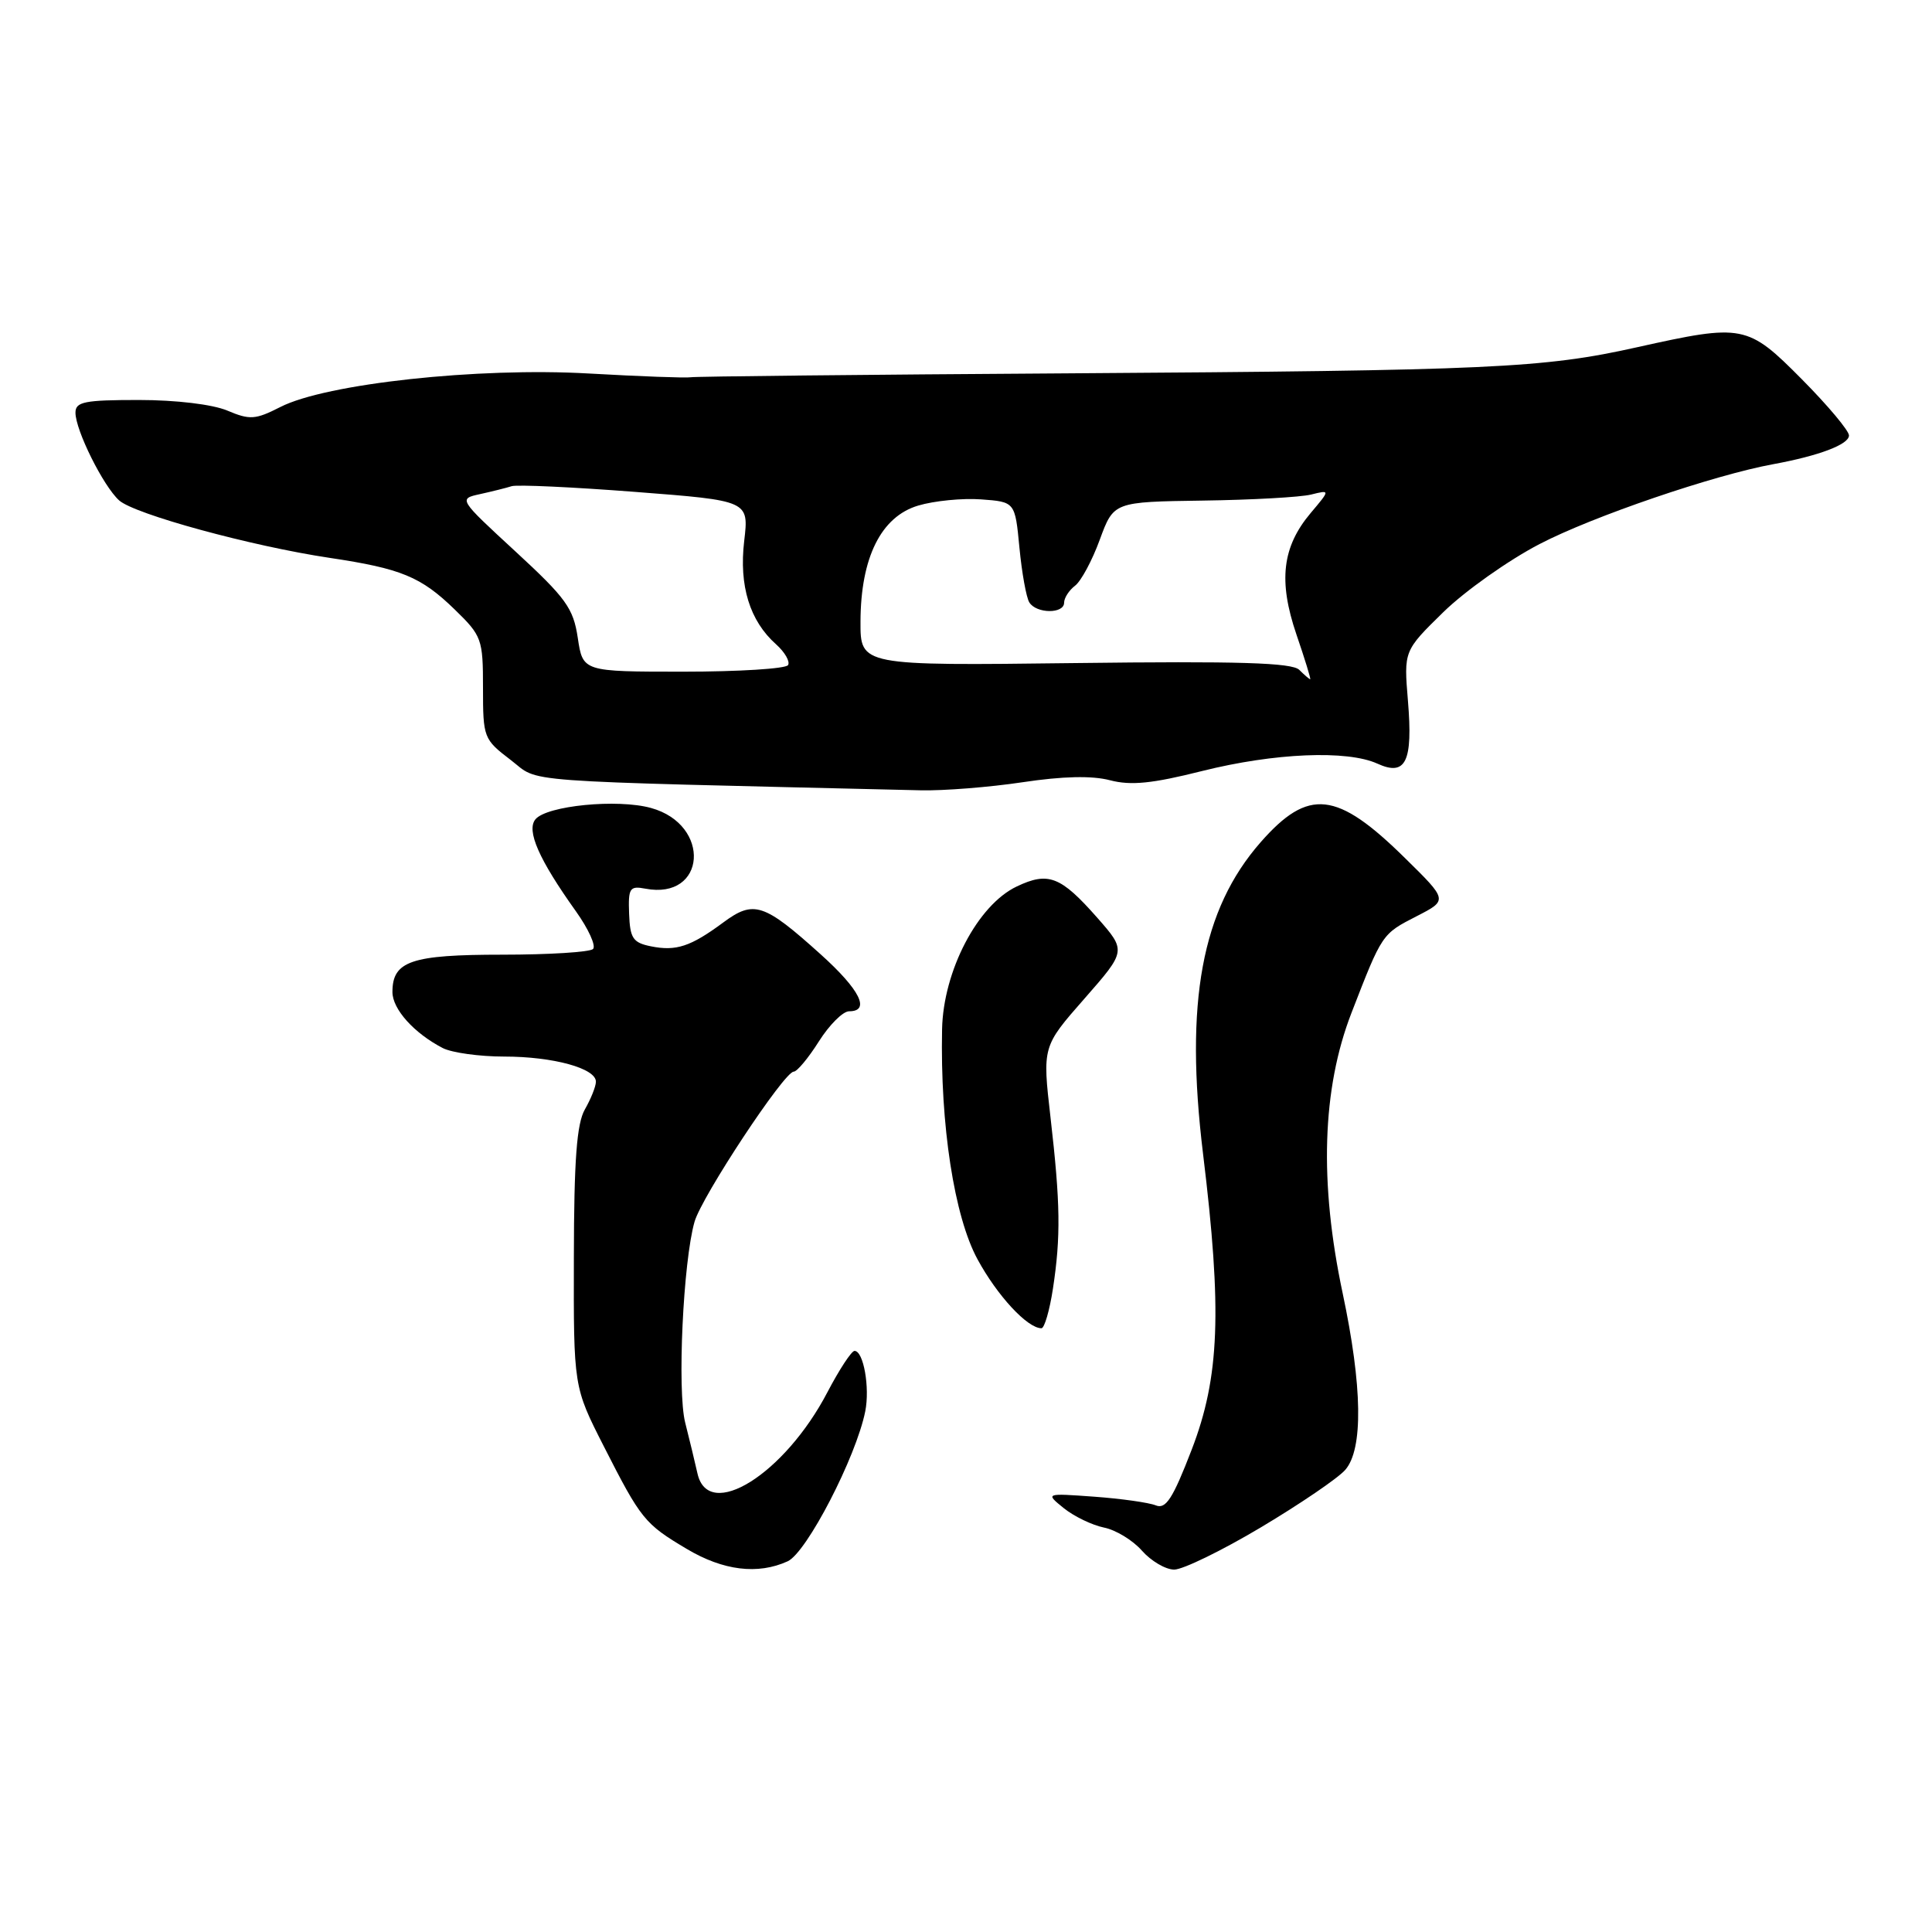 <?xml version="1.0" encoding="UTF-8" standalone="no"?>
<!DOCTYPE svg PUBLIC "-//W3C//DTD SVG 1.1//EN" "http://www.w3.org/Graphics/SVG/1.1/DTD/svg11.dtd" >
<svg xmlns="http://www.w3.org/2000/svg" xmlns:xlink="http://www.w3.org/1999/xlink" version="1.1" viewBox="0 0 256 256">
 <g >
 <path fill="currentColor"
d=" M 104.37 206.88 C 106.89 205.73 113.43 193.09 114.65 187.01 C 115.28 183.85 114.42 179.00 113.23 179.00 C 112.83 179.00 111.21 181.47 109.64 184.47 C 103.96 195.35 93.86 201.66 92.42 195.25 C 92.08 193.74 91.35 190.70 90.79 188.50 C 89.72 184.27 90.52 167.16 92.03 161.89 C 93.00 158.52 103.91 142.00 105.17 142.00 C 105.61 142.00 107.11 140.20 108.50 138.00 C 109.89 135.80 111.69 134.00 112.51 134.00 C 115.38 134.00 113.95 131.14 108.75 126.46 C 101.21 119.67 99.88 119.24 95.84 122.23 C 91.51 125.43 89.59 126.07 86.24 125.39 C 83.87 124.91 83.48 124.33 83.36 121.08 C 83.23 117.68 83.44 117.36 85.50 117.75 C 93.59 119.30 94.30 109.28 86.26 107.06 C 81.82 105.83 72.45 106.75 70.95 108.56 C 69.72 110.05 71.40 113.87 76.31 120.75 C 77.97 123.08 79.00 125.33 78.58 125.75 C 78.16 126.16 72.76 126.50 66.57 126.50 C 54.48 126.50 52.00 127.34 52.00 131.45 C 52.00 133.72 54.87 136.91 58.68 138.88 C 59.89 139.49 63.53 140.00 66.79 140.00 C 73.32 140.00 79.02 141.57 78.96 143.35 C 78.95 143.98 78.29 145.62 77.50 147.00 C 76.42 148.89 76.06 153.67 76.04 166.63 C 76.00 183.77 76.00 183.77 80.00 191.63 C 84.93 201.32 85.41 201.92 91.00 205.24 C 95.83 208.12 100.42 208.68 104.37 206.88 Z  M 167.08 202.38 C 172.26 199.29 177.29 195.87 178.25 194.77 C 180.65 192.03 180.53 183.72 177.91 171.36 C 174.79 156.67 175.18 144.28 179.07 134.23 C 183.16 123.68 183.10 123.77 187.74 121.39 C 191.85 119.28 191.85 119.28 186.17 113.70 C 177.13 104.79 173.38 104.38 167.04 111.60 C 159.23 120.51 156.96 132.77 159.41 152.89 C 161.95 173.68 161.61 182.49 157.90 192.10 C 155.40 198.59 154.48 200.01 153.15 199.47 C 152.24 199.10 148.57 198.58 145.00 198.32 C 138.50 197.85 138.50 197.85 140.97 199.85 C 142.33 200.94 144.72 202.09 146.28 202.41 C 147.85 202.72 150.11 204.10 151.31 205.47 C 152.52 206.84 154.43 207.97 155.58 207.98 C 156.72 207.99 161.90 205.47 167.08 202.38 Z  M 139.52 170.75 C 140.57 163.87 140.51 159.46 139.20 148.08 C 138.12 138.67 138.12 138.67 143.69 132.33 C 149.25 125.99 149.25 125.99 145.38 121.59 C 140.55 116.11 138.91 115.47 134.73 117.46 C 129.55 119.91 124.99 128.64 124.83 136.38 C 124.57 149.06 126.44 161.20 129.53 166.87 C 132.15 171.70 136.14 176.00 138.00 176.00 C 138.39 176.00 139.08 173.64 139.52 170.75 Z  M 135.50 103.65 C 140.82 102.85 144.70 102.76 147.09 103.39 C 149.85 104.11 152.67 103.83 159.30 102.16 C 168.85 99.77 178.51 99.36 182.52 101.19 C 186.28 102.90 187.23 100.95 186.56 92.87 C 186.01 86.24 186.01 86.24 191.25 81.11 C 194.14 78.29 199.88 74.23 204.00 72.09 C 211.03 68.43 227.11 62.94 235.00 61.50 C 241.04 60.39 245.00 58.89 245.00 57.70 C 245.00 57.07 242.20 53.73 238.78 50.28 C 231.55 42.99 231.00 42.88 216.93 46.01 C 204.49 48.79 197.58 49.10 141.50 49.47 C 114.55 49.64 92.05 49.88 91.50 49.99 C 90.95 50.10 84.88 49.88 78.00 49.49 C 63.33 48.65 43.19 50.84 37.15 53.93 C 33.83 55.62 33.11 55.67 30.11 54.40 C 28.14 53.58 23.33 53.00 18.39 53.00 C 11.19 53.00 10.00 53.24 10.00 54.68 C 10.00 57.01 13.68 64.40 15.78 66.30 C 17.80 68.13 33.32 72.37 43.68 73.92 C 53.18 75.34 55.78 76.42 60.25 80.76 C 63.85 84.26 64.00 84.67 64.00 91.15 C 64.00 97.75 64.08 97.96 67.67 100.70 C 71.68 103.76 67.13 103.42 122.00 104.72 C 125.03 104.79 131.10 104.31 135.50 103.65 Z  M 172.16 88.76 C 171.21 87.81 164.19 87.59 142.46 87.86 C 114.00 88.21 114.00 88.21 114.02 82.35 C 114.05 73.87 116.75 68.45 121.67 66.99 C 123.78 66.36 127.53 65.99 130.00 66.17 C 134.50 66.50 134.50 66.50 135.08 72.57 C 135.40 75.91 135.99 79.18 136.39 79.82 C 137.32 81.33 141.00 81.36 141.00 79.86 C 141.00 79.23 141.65 78.22 142.45 77.61 C 143.25 77.00 144.73 74.25 145.73 71.50 C 147.57 66.50 147.57 66.50 159.38 66.33 C 165.87 66.24 172.33 65.88 173.73 65.53 C 176.27 64.90 176.27 64.90 173.67 67.98 C 169.89 72.47 169.37 76.98 171.78 84.06 C 172.90 87.33 173.72 90.00 173.61 90.00 C 173.49 90.00 172.84 89.44 172.16 88.76 Z  M 76.56 84.53 C 75.97 80.58 75.00 79.25 68.31 73.08 C 60.74 66.10 60.74 66.10 63.62 65.47 C 65.20 65.12 67.09 64.65 67.81 64.42 C 68.54 64.20 75.90 64.54 84.18 65.18 C 99.24 66.34 99.24 66.34 98.61 71.68 C 97.91 77.62 99.34 82.27 102.84 85.38 C 104.00 86.42 104.71 87.66 104.42 88.13 C 104.12 88.61 97.88 89.00 90.55 89.00 C 77.23 89.00 77.23 89.00 76.56 84.53 Z "/>
</g>
</svg>